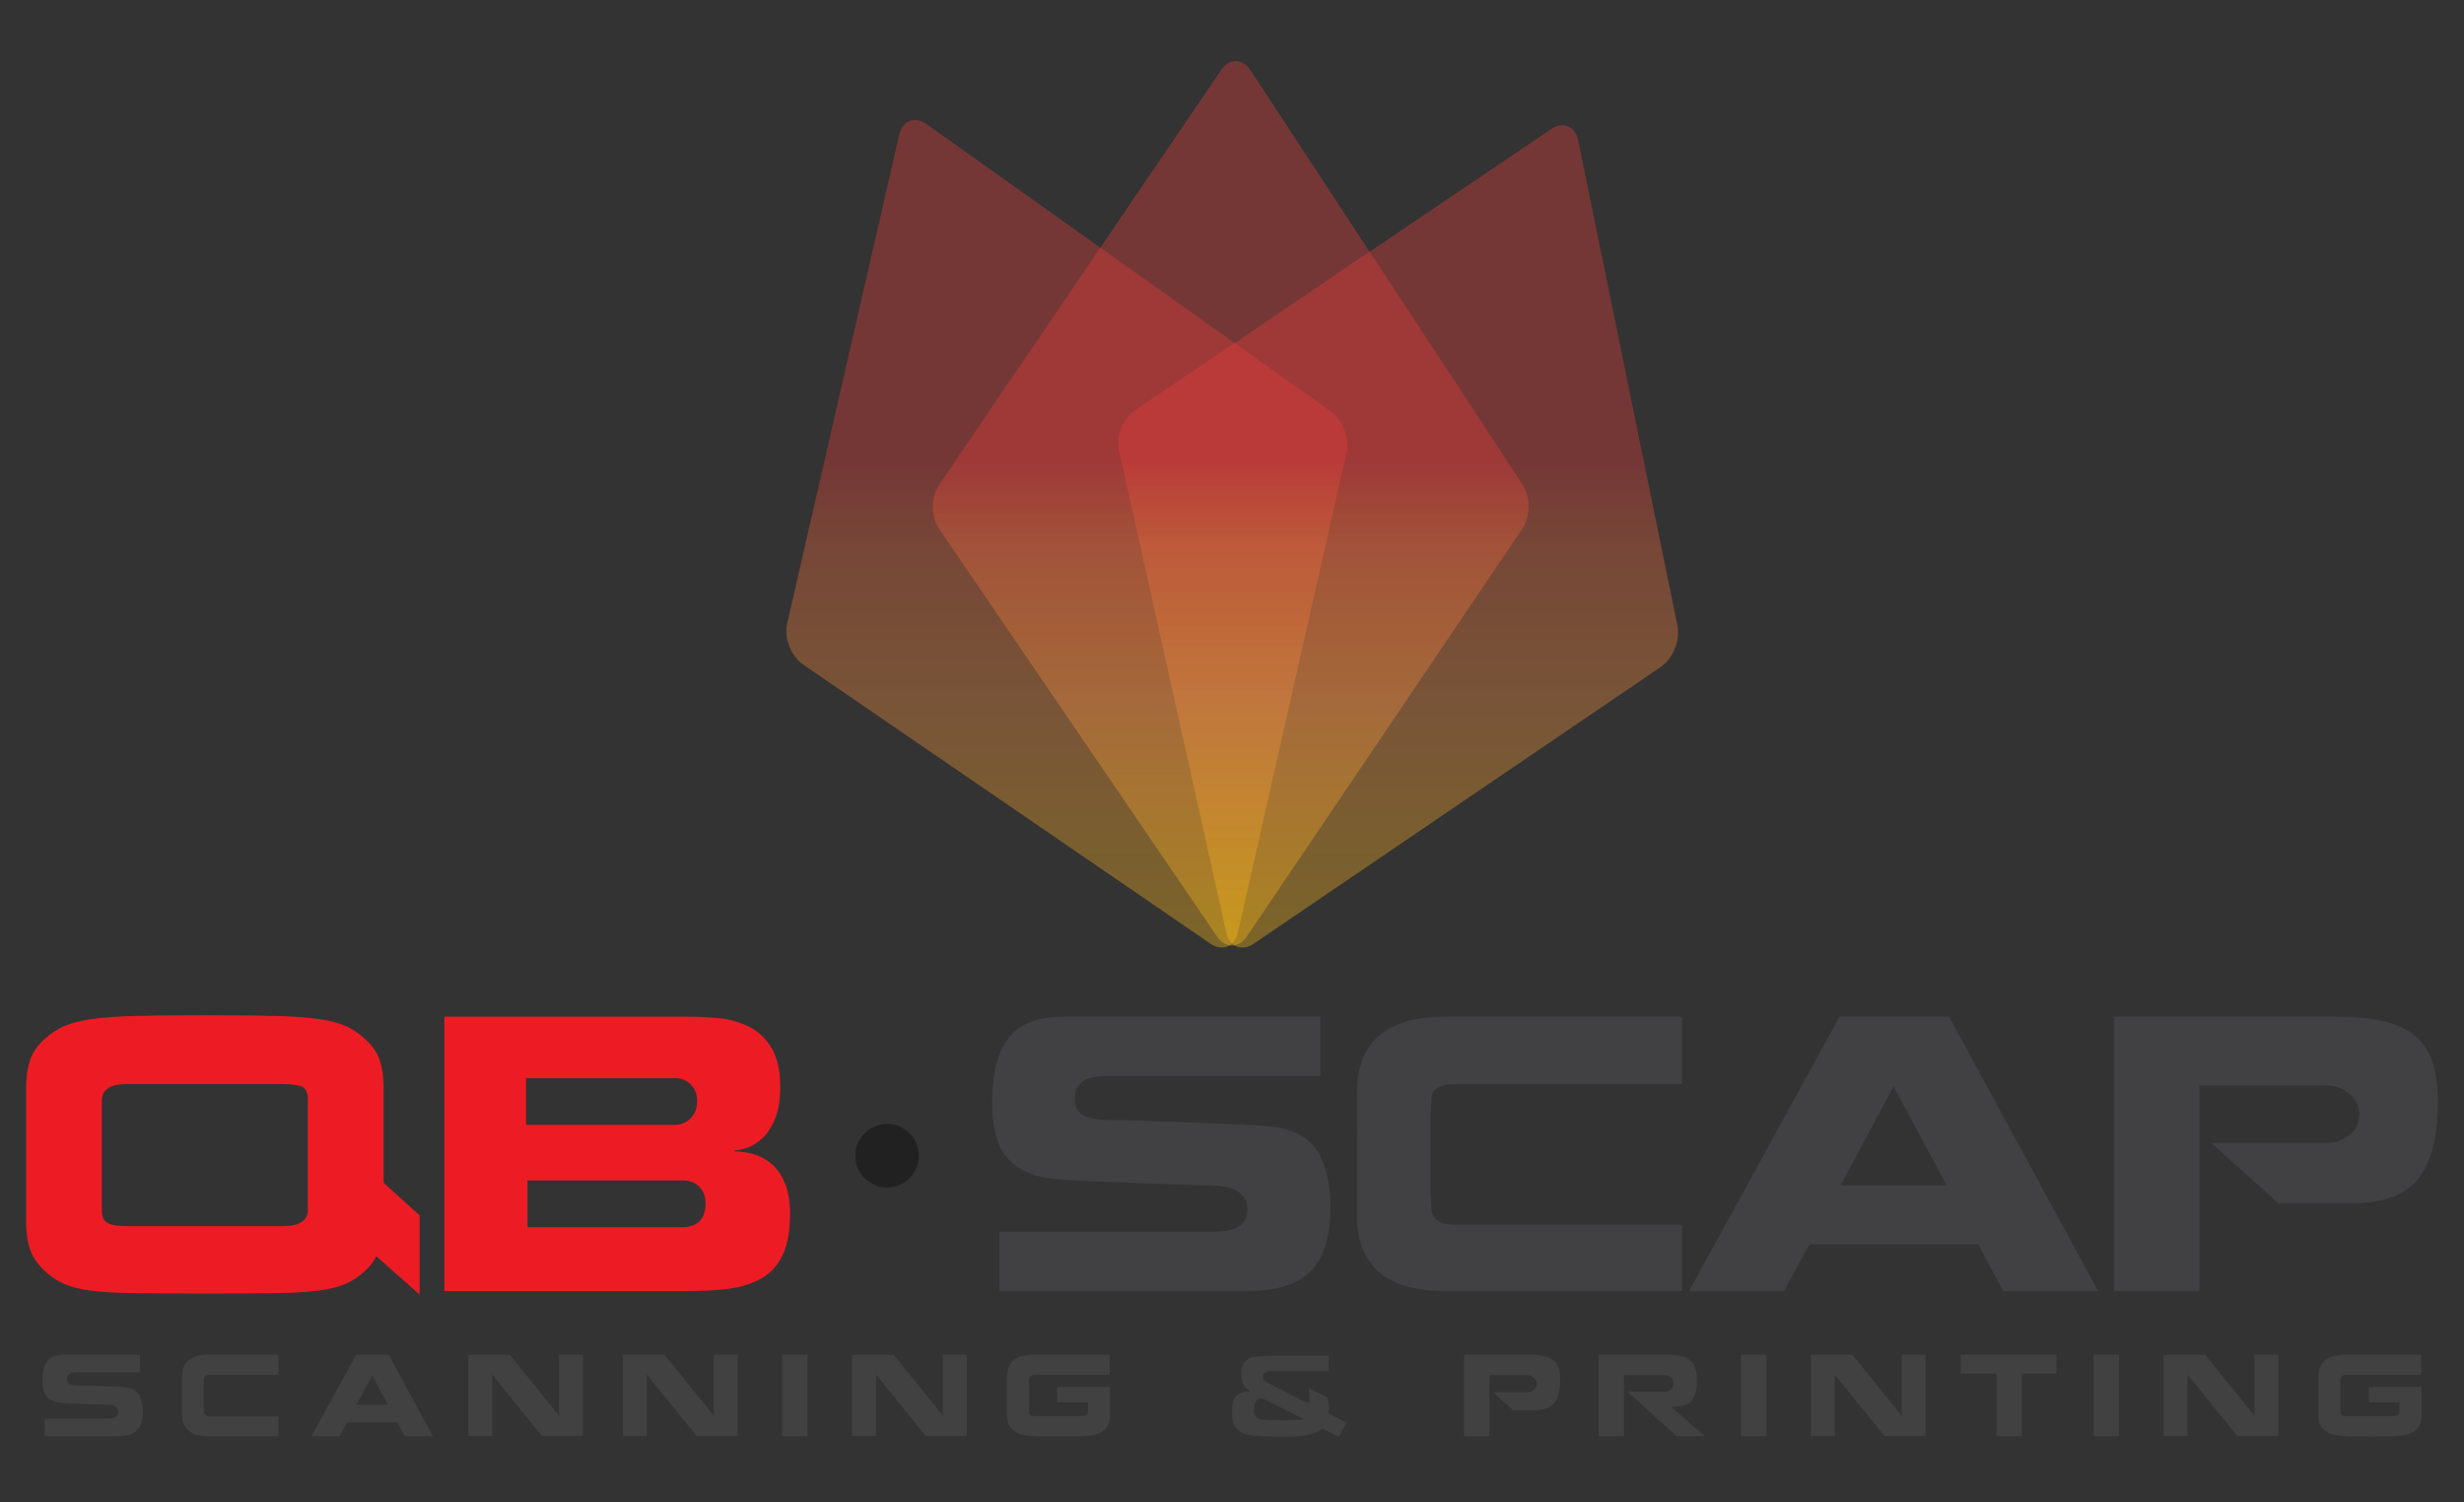 <?xml version="1.0" encoding="utf-8"?>
<!-- Generator: Adobe Illustrator 16.0.0, SVG Export Plug-In . SVG Version: 6.00 Build 0)  -->
<!DOCTYPE svg PUBLIC "-//W3C//DTD SVG 1.1//EN" "http://www.w3.org/Graphics/SVG/1.1/DTD/svg11.dtd">
<svg version="1.1" xmlns="http://www.w3.org/2000/svg" xmlns:xlink="http://www.w3.org/1999/xlink" x="0px" y="0px"
	 width="465.818px" height="284px" viewBox="0 0 465.818 284" enable-background="new 0 0 465.818 284" xml:space="preserve">
<rect x="0" y="0" width="465.818" height="284" fill="#333333" stroke="none"/>
<g id="Layer_1">
	<g>
		<g>
			<path fill="#ED1C24" d="M69.092,240.193c-1.145,1.101-2.409,1.947-3.795,2.541c-1.386,0.595-3.146,1.023-5.28,1.287
				c-2.135,0.265-4.676,0.418-7.624,0.463c-2.948,0.043-7.547,0.065-13.794,0.065c-6.249,0-10.836-0.022-13.762-0.065
				c-2.927-0.045-5.435-0.198-7.524-0.463c-2.09-0.264-3.818-0.692-5.181-1.287c-1.365-0.594-2.619-1.44-3.762-2.541
				c-1.32-1.275-2.223-2.628-2.706-4.059c-0.485-1.43-0.726-3.179-0.726-5.247v-25.016c0-2.111,0.241-3.904,0.726-5.379
				c0.483-1.474,1.386-2.805,2.706-3.993c1.188-1.1,2.475-1.947,3.861-2.541c1.386-0.594,3.135-1.033,5.248-1.32
				c2.112-0.285,4.719-0.472,7.821-0.561c3.102-0.088,7.623-0.132,13.563-0.132c5.94,0,10.438,0.044,13.498,0.132
				c3.058,0.089,5.643,0.275,7.755,0.561c2.112,0.287,3.839,0.727,5.181,1.32c1.342,0.594,2.607,1.441,3.795,2.541
				c1.32,1.188,2.221,2.52,2.706,3.993c0.484,1.475,0.726,3.268,0.726,5.379v7.261c0,3.168,0,6.666,0,10.494l6.798,6.139v14.982
				l-8.185-7.261C70.654,238.5,69.972,239.401,69.092,240.193z M19.26,228.842c0,1.145,0.34,1.925,1.023,2.343
				c0.682,0.419,1.947,0.627,3.795,0.627c2.419,0,12.188,0,29.305,0c1.716,0,2.947-0.274,3.696-0.825
				c0.748-0.55,1.122-1.265,1.122-2.145v-5.94v-14.982c0-1.231-0.33-2.035-0.99-2.409s-1.937-0.562-3.828-0.562
				c-2.42,0-12.189,0-29.305,0c-1.716,0-2.948,0.275-3.696,0.825c-0.749,0.551-1.122,1.266-1.122,2.146V228.842z"/>
			<path fill="#ED1C24" d="M84.009,192.21h45.74c2.464,0,4.642,0.11,6.534,0.33c1.892,0.221,3.696,0.759,5.413,1.617
				c1.716,0.857,3.112,2.2,4.191,4.026c1.078,1.826,1.617,4.235,1.617,7.227c0,2.641-0.375,4.785-1.122,6.436
				c-0.749,1.65-1.628,2.883-2.64,3.696c-1.013,0.814-1.958,1.343-2.838,1.584c-0.881,0.242-1.563,0.363-2.046,0.363v0.197
				c0.924,0,1.936,0.122,3.036,0.363c1.1,0.242,2.222,0.749,3.366,1.519c1.144,0.77,2.112,1.97,2.904,3.597
				c0.792,1.629,1.188,3.74,1.188,6.336c0,3.257-0.474,5.864-1.419,7.821c-0.946,1.959-2.288,3.422-4.026,4.39
				c-1.739,0.969-3.719,1.606-5.94,1.914c-2.222,0.309-4.961,0.462-8.217,0.462h-45.74v-17.49V192.21z M99.454,212.671h28.051
				c1.188,0,2.2-0.406,3.036-1.222c0.835-0.813,1.254-1.924,1.254-3.333c0-1.231-0.396-2.254-1.188-3.068
				c-0.792-0.814-1.761-1.222-2.904-1.222H99.454V212.671z M99.718,232.01h29.371c1.275,0,2.31-0.363,3.102-1.09
				c0.792-0.726,1.188-1.881,1.188-3.465c0-1.275-0.396-2.31-1.188-3.102s-1.827-1.188-3.102-1.188H99.718V232.01z"/>
			<path fill="#414042" d="M251.522,228.182c0,5.588-1.244,9.636-3.729,12.145c-2.486,2.508-6.479,3.762-11.979,3.762
				c-6.425,0-22.045,0-46.862,0v-11.221c25.741,0,39.074,0,39.998,0s1.771-0.043,2.541-0.132c0.77-0.088,1.485-0.274,2.146-0.561
				c0.659-0.286,1.188-0.715,1.584-1.287c0.396-0.571,0.594-1.32,0.594-2.244c0-1.057-0.275-1.903-0.825-2.541
				c-0.551-0.638-1.266-1.1-2.145-1.387c-0.881-0.285-1.794-0.462-2.739-0.527c-0.947-0.066-2.103-0.1-3.466-0.1
				c-0.836-0.043-3.19-0.132-7.062-0.264c-6.072-0.22-9.879-0.363-11.419-0.429c-1.541-0.066-2.993-0.133-4.356-0.198
				c-1.364-0.066-2.531-0.143-3.498-0.231c-4.884-0.264-8.382-1.869-10.495-4.817c-1.496-2.2-2.244-5.479-2.244-9.835
				c0-5.368,1.034-9.394,3.103-12.078c2.067-2.684,5.5-4.026,10.296-4.026c6.379,0,22.594,0,48.643,0v11.221
				c-25.74,0-39.073,0-39.997,0c-0.881,0-1.673,0.044-2.376,0.132c-0.705,0.089-1.364,0.275-1.98,0.561
				c-0.617,0.287-1.112,0.716-1.485,1.287c-0.374,0.572-0.561,1.32-0.561,2.244c0,1.673,0.594,2.772,1.782,3.301
				c1.188,0.527,2.838,0.792,4.95,0.792h1.386c0.616,0,1.057,0,1.32,0c0.792,0.044,3.103,0.132,6.931,0.264
				c5.28,0.177,8.943,0.309,10.989,0.396c2.046,0.089,3.772,0.165,5.181,0.231s2.574,0.144,3.498,0.231
				c4.84,0.264,8.228,2.024,10.165,5.28C250.817,220.833,251.522,224.178,251.522,228.182z"/>
			<path fill="#414042" d="M256.538,214.057c0-4.84,0-7.326,0-7.458c0-4.752,1.375-8.338,4.125-10.759
				c2.75-2.419,6.985-3.63,12.706-3.63c8.932,0,23.804,0,44.617,0v12.738c-26.137,0-40.416,0-42.835,0
				c-1.541,0-2.685,0.265-3.433,0.792c-0.749,0.528-1.122,1.188-1.122,1.98l-0.198,4.29v12.276l0.198,4.092
				c0,0.969,0.363,1.739,1.089,2.311c0.727,0.572,1.882,0.858,3.466,0.858c2.419,0,16.698,0,42.835,0v12.54
				c-20.813,0-35.686,0-44.617,0c-5.721,0-9.956-1.21-12.706-3.63s-4.125-5.983-4.125-10.692c0-0.176,0-2.684,0-7.524V214.057z"/>
			<path fill="#414042" d="M342.077,235.243l-4.818,8.845h-17.952l28.447-51.878h20.725l28.183,51.878h-17.952l-4.752-8.845H342.077
				z M347.951,224.089h20.065l-10.032-18.679L347.951,224.089z"/>
			<path fill="#414042" d="M430.784,227.521l-12.739-11.419h21.649c1.672,0,3.146-0.495,4.422-1.484
				c1.275-0.99,1.914-2.387,1.914-4.191c-0.089-1.452-0.749-2.684-1.979-3.696c-1.232-1.012-2.619-1.518-4.158-1.518h-24.091v38.875
				h-16.171V192.21h41.647c3.607,0,6.622,0.264,9.042,0.792s4.411,1.397,5.974,2.607c1.562,1.211,2.716,2.85,3.465,4.917
				c0.748,2.068,1.122,4.687,1.122,7.854c0,6.557-1.244,11.385-3.729,14.487c-2.486,3.103-6.722,4.653-12.705,4.653H430.784z"/>
		</g>
		<g>
			<path fill="#414142" d="M27.014,266.796c0,1.658-0.369,2.859-1.107,3.604c-0.738,0.744-1.923,1.116-3.555,1.116
				c-1.907,0-6.543,0-13.909,0v-3.33c7.64,0,11.597,0,11.871,0s0.525-0.013,0.754-0.039c0.228-0.026,0.44-0.082,0.637-0.167
				c0.196-0.085,0.353-0.212,0.47-0.382c0.118-0.17,0.177-0.392,0.177-0.666c0-0.313-0.082-0.564-0.245-0.754
				c-0.164-0.189-0.375-0.326-0.637-0.412c-0.261-0.084-0.532-0.137-0.813-0.156s-0.624-0.029-1.028-0.029
				c-0.248-0.013-0.947-0.039-2.096-0.078c-1.802-0.065-2.932-0.108-3.389-0.128s-0.888-0.039-1.292-0.059
				c-0.405-0.02-0.751-0.042-1.039-0.068c-1.45-0.078-2.488-0.555-3.115-1.43c-0.444-0.653-0.666-1.626-0.666-2.919
				c0-1.594,0.307-2.788,0.921-3.585c0.614-0.797,1.632-1.195,3.056-1.195c1.894,0,6.706,0,14.438,0v3.33c-7.64,0-11.597,0-11.872,0
				c-0.261,0-0.497,0.014-0.705,0.039c-0.209,0.026-0.405,0.082-0.588,0.167c-0.183,0.085-0.33,0.212-0.44,0.382
				c-0.111,0.17-0.167,0.392-0.167,0.666c0,0.496,0.177,0.823,0.529,0.979s0.842,0.235,1.469,0.235h0.411c0.183,0,0.313,0,0.392,0
				c0.235,0.013,0.92,0.039,2.057,0.078c1.567,0.053,2.654,0.092,3.262,0.117c0.607,0.026,1.12,0.049,1.538,0.069
				c0.418,0.02,0.764,0.042,1.039,0.068c1.437,0.078,2.442,0.601,3.017,1.567C26.805,264.614,27.014,265.607,27.014,266.796z"/>
			<path fill="#414142" d="M34.379,262.604c0-1.437,0-2.175,0-2.214c0-1.41,0.408-2.475,1.225-3.193
				c0.816-0.718,2.073-1.077,3.771-1.077c2.651,0,7.065,0,13.242,0v3.781c-7.757,0-11.996,0-12.713,0
				c-0.458,0-0.797,0.078-1.019,0.234c-0.222,0.157-0.333,0.353-0.333,0.588l-0.059,1.273v3.644l0.059,1.215
				c0,0.287,0.107,0.516,0.323,0.686c0.215,0.17,0.558,0.255,1.028,0.255c0.718,0,4.956,0,12.713,0v3.722
				c-6.177,0-10.591,0-13.242,0c-1.698,0-2.955-0.359-3.771-1.077c-0.816-0.719-1.225-1.776-1.225-3.174c0-0.052,0-0.797,0-2.233
				V262.604z"/>
			<path fill="#414142" d="M65.644,268.892l-1.43,2.625h-5.329l8.443-15.397h6.151l8.365,15.397h-5.328l-1.411-2.625H65.644z
				 M67.388,265.581h5.955l-2.978-5.544L67.388,265.581z"/>
			<path fill="#414142" d="M93.05,271.458h-4.525v-15.339h7.836l9.246,11.421l0.079,0.195v-11.616h4.525v15.339h-7.777
				l-9.325-11.499l-0.059-0.138V271.458z"/>
			<path fill="#414142" d="M122.297,271.458h-4.525v-15.339h7.836l9.246,11.421l0.079,0.195v-11.616h4.525v15.339h-7.777
				l-9.325-11.499l-0.059-0.138V271.458z"/>
			<path fill="#414142" d="M152.661,256.119v15.397h-4.799v-15.397H152.661z"/>
			<path fill="#414142" d="M165.61,271.458h-4.525v-15.339h7.836l9.246,11.421l0.079,0.195v-11.616h4.525v15.339h-7.777
				l-9.325-11.499l-0.059-0.138V271.458z"/>
			<path fill="#414142" d="M209.784,259.9c-8.554,0-13.171,0-13.85,0c-0.496,0-0.855,0.078-1.077,0.234
				c-0.222,0.157-0.333,0.347-0.333,0.568v6.151c0,0.365,0.094,0.604,0.284,0.715s0.565,0.166,1.126,0.166c0.679,0,3.448,0,8.306,0
				c0.509,0,0.875-0.081,1.097-0.244c0.222-0.163,0.333-0.376,0.333-0.637v-1.764h-5.818v-2.898h9.991c0,2.076,0,3.833,0,5.27
				c0,0.64-0.068,1.172-0.206,1.596c-0.137,0.425-0.382,0.813-0.734,1.166c-0.34,0.326-0.715,0.578-1.126,0.754
				c-0.412,0.177-0.928,0.308-1.548,0.393s-1.378,0.14-2.272,0.166s-2.191,0.039-3.888,0.039c-1.698,0-2.991-0.013-3.879-0.039
				c-0.888-0.026-1.639-0.081-2.253-0.166s-1.117-0.216-1.508-0.393c-0.392-0.176-0.751-0.428-1.078-0.754
				c-0.392-0.34-0.66-0.722-0.803-1.146c-0.144-0.425-0.215-0.964-0.215-1.616c0-1.437,0-3.801,0-7.092
				c0-1.397,0.418-2.455,1.254-3.174c0.835-0.718,2.109-1.077,3.82-1.077c2.612,0,7.405,0,14.379,0V259.9z"/>
			<path fill="#414142" d="M254.605,268.97l-1.527,2.625l-3.076-1.527c-0.614,0.574-1.495,0.976-2.645,1.204
				s-2.814,0.343-4.995,0.343c-2.403,0-4.234-0.075-5.496-0.225c-1.26-0.15-2.171-0.48-2.732-0.989
				c-0.235-0.209-0.415-0.389-0.539-0.539s-0.238-0.346-0.343-0.588c-0.104-0.241-0.186-0.549-0.245-0.921
				c-0.059-0.372-0.088-0.832-0.088-1.381c0-0.522,0.029-0.992,0.088-1.41c0.059-0.418,0.192-0.819,0.401-1.205
				c0.209-0.385,0.536-0.698,0.979-0.94c0.444-0.241,1.019-0.368,1.724-0.382c0.091,0,0.137-0.02,0.137-0.059
				c0-0.052-0.046-0.098-0.137-0.137c-0.614-0.393-1.009-0.843-1.186-1.353c-0.176-0.509-0.264-1.175-0.264-1.998
				c0.013-0.613,0.101-1.077,0.264-1.391c0.164-0.313,0.447-0.646,0.853-0.999c0.404-0.365,1.097-0.591,2.077-0.676
				c0.979-0.085,2.533-0.127,4.662-0.127h8.679v2.918c-6.086,0-9.586,0-10.5,0c-1.28,0-1.92,0.34-1.92,1.02
				c0,0.287,0.039,0.509,0.117,0.666c0.079,0.156,0.262,0.3,0.549,0.431c0.091,0.039,0.47,0.229,1.136,0.568
				c0.667,0.34,1.868,0.953,3.604,1.841c0.692,0.353,1.555,0.791,2.586,1.313l0.138,0.059c0.183,0.079,0.307,0.118,0.372,0.118
				c0.156,0,0.241-0.118,0.255-0.353c0-0.079,0.006-0.189,0.02-0.333c0-0.223,0-0.405,0-0.549c0-0.365-0.014-0.688-0.039-0.97
				c-0.026-0.28-0.065-0.479-0.118-0.598l3.487,1.725c0.235,0.613,0.353,1.194,0.353,1.743c0,0.405-0.059,0.829-0.177,1.273
				L254.605,268.97z M242.382,268.5c0.235,0.013,0.398,0.02,0.489,0.02c0.327,0,0.646-0.003,0.96-0.01s0.686-0.022,1.117-0.049
				c0.744-0.039,1.267-0.085,1.567-0.138l-7.542-3.819c-0.21-0.079-0.405-0.118-0.588-0.118c-0.248,0-0.461,0.068-0.637,0.206
				c-0.177,0.137-0.317,0.32-0.421,0.549c-0.105,0.229-0.18,0.477-0.226,0.744s-0.068,0.532-0.068,0.793
				c0,0.627,0.176,1.067,0.528,1.322s0.79,0.382,1.313,0.382c0.144,0.026,0.376,0.046,0.695,0.06c0.32,0.013,0.761,0.02,1.322,0.02
				c0.483,0.013,0.875,0.026,1.176,0.039C242.146,268.5,242.251,268.5,242.382,268.5z"/>
			<path fill="#414142" d="M286.027,266.6l-3.781-3.389h6.426c0.496,0,0.934-0.147,1.313-0.441s0.568-0.708,0.568-1.243
				c-0.026-0.432-0.223-0.797-0.588-1.098c-0.366-0.3-0.777-0.45-1.234-0.45h-7.15v11.538h-4.799v-15.397h12.36
				c1.071,0,1.966,0.078,2.685,0.235c0.718,0.156,1.309,0.414,1.772,0.773c0.463,0.359,0.807,0.846,1.028,1.46
				c0.222,0.613,0.333,1.391,0.333,2.331c0,1.945-0.369,3.379-1.106,4.3c-0.738,0.921-1.995,1.381-3.771,1.381H286.027z"/>
			<path fill="#414142" d="M315.861,262.721c0.365-0.274,0.549-0.672,0.549-1.194c0-0.457-0.177-0.833-0.529-1.127
				s-0.764-0.44-1.234-0.44h-7.62v11.558h-4.799v-15.397H315c1.083,0,1.984,0.078,2.703,0.235c0.718,0.156,1.306,0.414,1.763,0.773
				s0.794,0.846,1.009,1.46c0.216,0.613,0.323,1.391,0.323,2.331s-0.085,1.73-0.255,2.37c-0.169,0.64-0.438,1.155-0.803,1.548
				c-0.366,0.392-0.853,0.679-1.459,0.861c-0.607,0.184-1.368,0.274-2.282,0.274v0.078l6.288,5.466h-5.328l-9.267-8.385h6.896
				C315.071,263.132,315.496,262.995,315.861,262.721z"/>
			<path fill="#414142" d="M333.923,256.119v15.397h-4.799v-15.397H333.923z"/>
			<path fill="#414142" d="M346.871,271.458h-4.524v-15.339h7.835l9.247,11.421l0.078,0.195v-11.616h4.525v15.339h-7.777
				l-9.324-11.499l-0.06-0.138V271.458z"/>
			<path fill="#414142" d="M382.211,271.517h-4.799v-11.832h-6.759v-3.565h18.101v3.565h-6.543V271.517z"/>
			<path fill="#414142" d="M400.606,256.119v15.397h-4.799v-15.397H400.606z"/>
			<path fill="#414142" d="M413.555,271.458h-4.524v-15.339h7.835l9.247,11.421l0.078,0.195v-11.616h4.525v15.339h-7.777
				l-9.324-11.499l-0.06-0.138V271.458z"/>
			<path fill="#414142" d="M457.729,259.9c-8.555,0-13.171,0-13.85,0c-0.497,0-0.855,0.078-1.078,0.234
				c-0.222,0.157-0.333,0.347-0.333,0.568v6.151c0,0.365,0.095,0.604,0.284,0.715s0.565,0.166,1.127,0.166c0.679,0,3.447,0,8.306,0
				c0.51,0,0.875-0.081,1.097-0.244c0.223-0.163,0.333-0.376,0.333-0.637v-1.764h-5.817v-2.898h9.99c0,2.076,0,3.833,0,5.27
				c0,0.64-0.068,1.172-0.206,1.596c-0.137,0.425-0.382,0.813-0.734,1.166c-0.34,0.326-0.715,0.578-1.126,0.754
				c-0.411,0.177-0.928,0.308-1.548,0.393s-1.378,0.14-2.272,0.166s-2.19,0.039-3.889,0.039c-1.697,0-2.99-0.013-3.879-0.039
				c-0.888-0.026-1.639-0.081-2.252-0.166c-0.614-0.085-1.117-0.216-1.509-0.393c-0.392-0.176-0.751-0.428-1.077-0.754
				c-0.393-0.34-0.66-0.722-0.804-1.146c-0.144-0.425-0.215-0.964-0.215-1.616c0-1.437,0-3.801,0-7.092
				c0-1.397,0.417-2.455,1.253-3.174c0.836-0.718,2.109-1.077,3.82-1.077c2.612,0,7.405,0,14.379,0V259.9z"/>
		</g>
		<g opacity="0.36">
			<linearGradient id="SVGID_1_" gradientUnits="userSpaceOnUse" x1="201.681" y1="228.043" x2="201.681" y2="87.524">
				<stop  offset="0" style="stop-color:#FFF33B"/>
				<stop  offset="0.059" style="stop-color:#FFE029"/>
				<stop  offset="0.13" style="stop-color:#FFD218"/>
				<stop  offset="0.203" style="stop-color:#FEC90F"/>
				<stop  offset="0.281" style="stop-color:#FDC70C"/>
				<stop  offset="0.668" style="stop-color:#F3903F"/>
				<stop  offset="0.888" style="stop-color:#ED683C"/>
				<stop  offset="1" style="stop-color:#E93E3A"/>
			</linearGradient>
			<path fill="url(#SVGID_1_)" d="M175.189,23.488c-2.241-1.593-4.578-0.704-5.192,1.977l-21.195,92.46
				c-0.614,2.68,0.739,6.146,3.007,7.7l76.979,52.753c2.269,1.555,4.621,0.632,5.229-2.051l20.544-90.757
				c0.606-2.682-0.73-6.18-2.972-7.773L175.189,23.488z"/>
		</g>
		<g opacity="0.36">
			<linearGradient id="SVGID_2_" gradientUnits="userSpaceOnUse" x1="232.67" y1="227.566" x2="232.67" y2="87.381">
				<stop  offset="0" style="stop-color:#FFF33B"/>
				<stop  offset="0.059" style="stop-color:#FFE029"/>
				<stop  offset="0.13" style="stop-color:#FFD218"/>
				<stop  offset="0.203" style="stop-color:#FEC90F"/>
				<stop  offset="0.281" style="stop-color:#FDC70C"/>
				<stop  offset="0.668" style="stop-color:#F3903F"/>
				<stop  offset="0.888" style="stop-color:#ED683C"/>
				<stop  offset="1" style="stop-color:#E93E3A"/>
			</linearGradient>
			<path fill="url(#SVGID_2_)" d="M236.4,13.293c-1.51-2.299-4.01-2.318-5.556-0.044L177.52,91.703
				c-1.546,2.274-1.543,5.994,0.006,8.267l52.57,77.103c1.549,2.271,4.077,2.267,5.616-0.012l52.095-77.101
				c1.539-2.279,1.563-6.023,0.054-8.322L236.4,13.293z"/>
		</g>
		<g opacity="0.36">
			<linearGradient id="SVGID_3_" gradientUnits="userSpaceOnUse" x1="264.335" y1="228.059" x2="264.335" y2="87.516">
				<stop  offset="0" style="stop-color:#FFF33B"/>
				<stop  offset="0.059" style="stop-color:#FFE029"/>
				<stop  offset="0.13" style="stop-color:#FFD218"/>
				<stop  offset="0.203" style="stop-color:#FEC90F"/>
				<stop  offset="0.281" style="stop-color:#FDC70C"/>
				<stop  offset="0.668" style="stop-color:#F3903F"/>
				<stop  offset="0.888" style="stop-color:#ED683C"/>
				<stop  offset="1" style="stop-color:#E93E3A"/>
			</linearGradient>
			<path fill="url(#SVGID_3_)" d="M298.353,26.528c-0.551-2.694-2.866-3.639-5.145-2.099l-78.592,53.121
				c-2.278,1.54-3.654,4.996-3.057,7.681l20.268,91.091c0.597,2.685,2.947,3.616,5.221,2.069l76.951-52.318
				c2.274-1.546,3.684-5.016,3.133-7.709L298.353,26.528z"/>
		</g>
		<circle opacity="0.36" cx="167.706" cy="218.5" r="6.003"/>
	</g>
</g>
<g id="Layer_2">
</g>
</svg>
